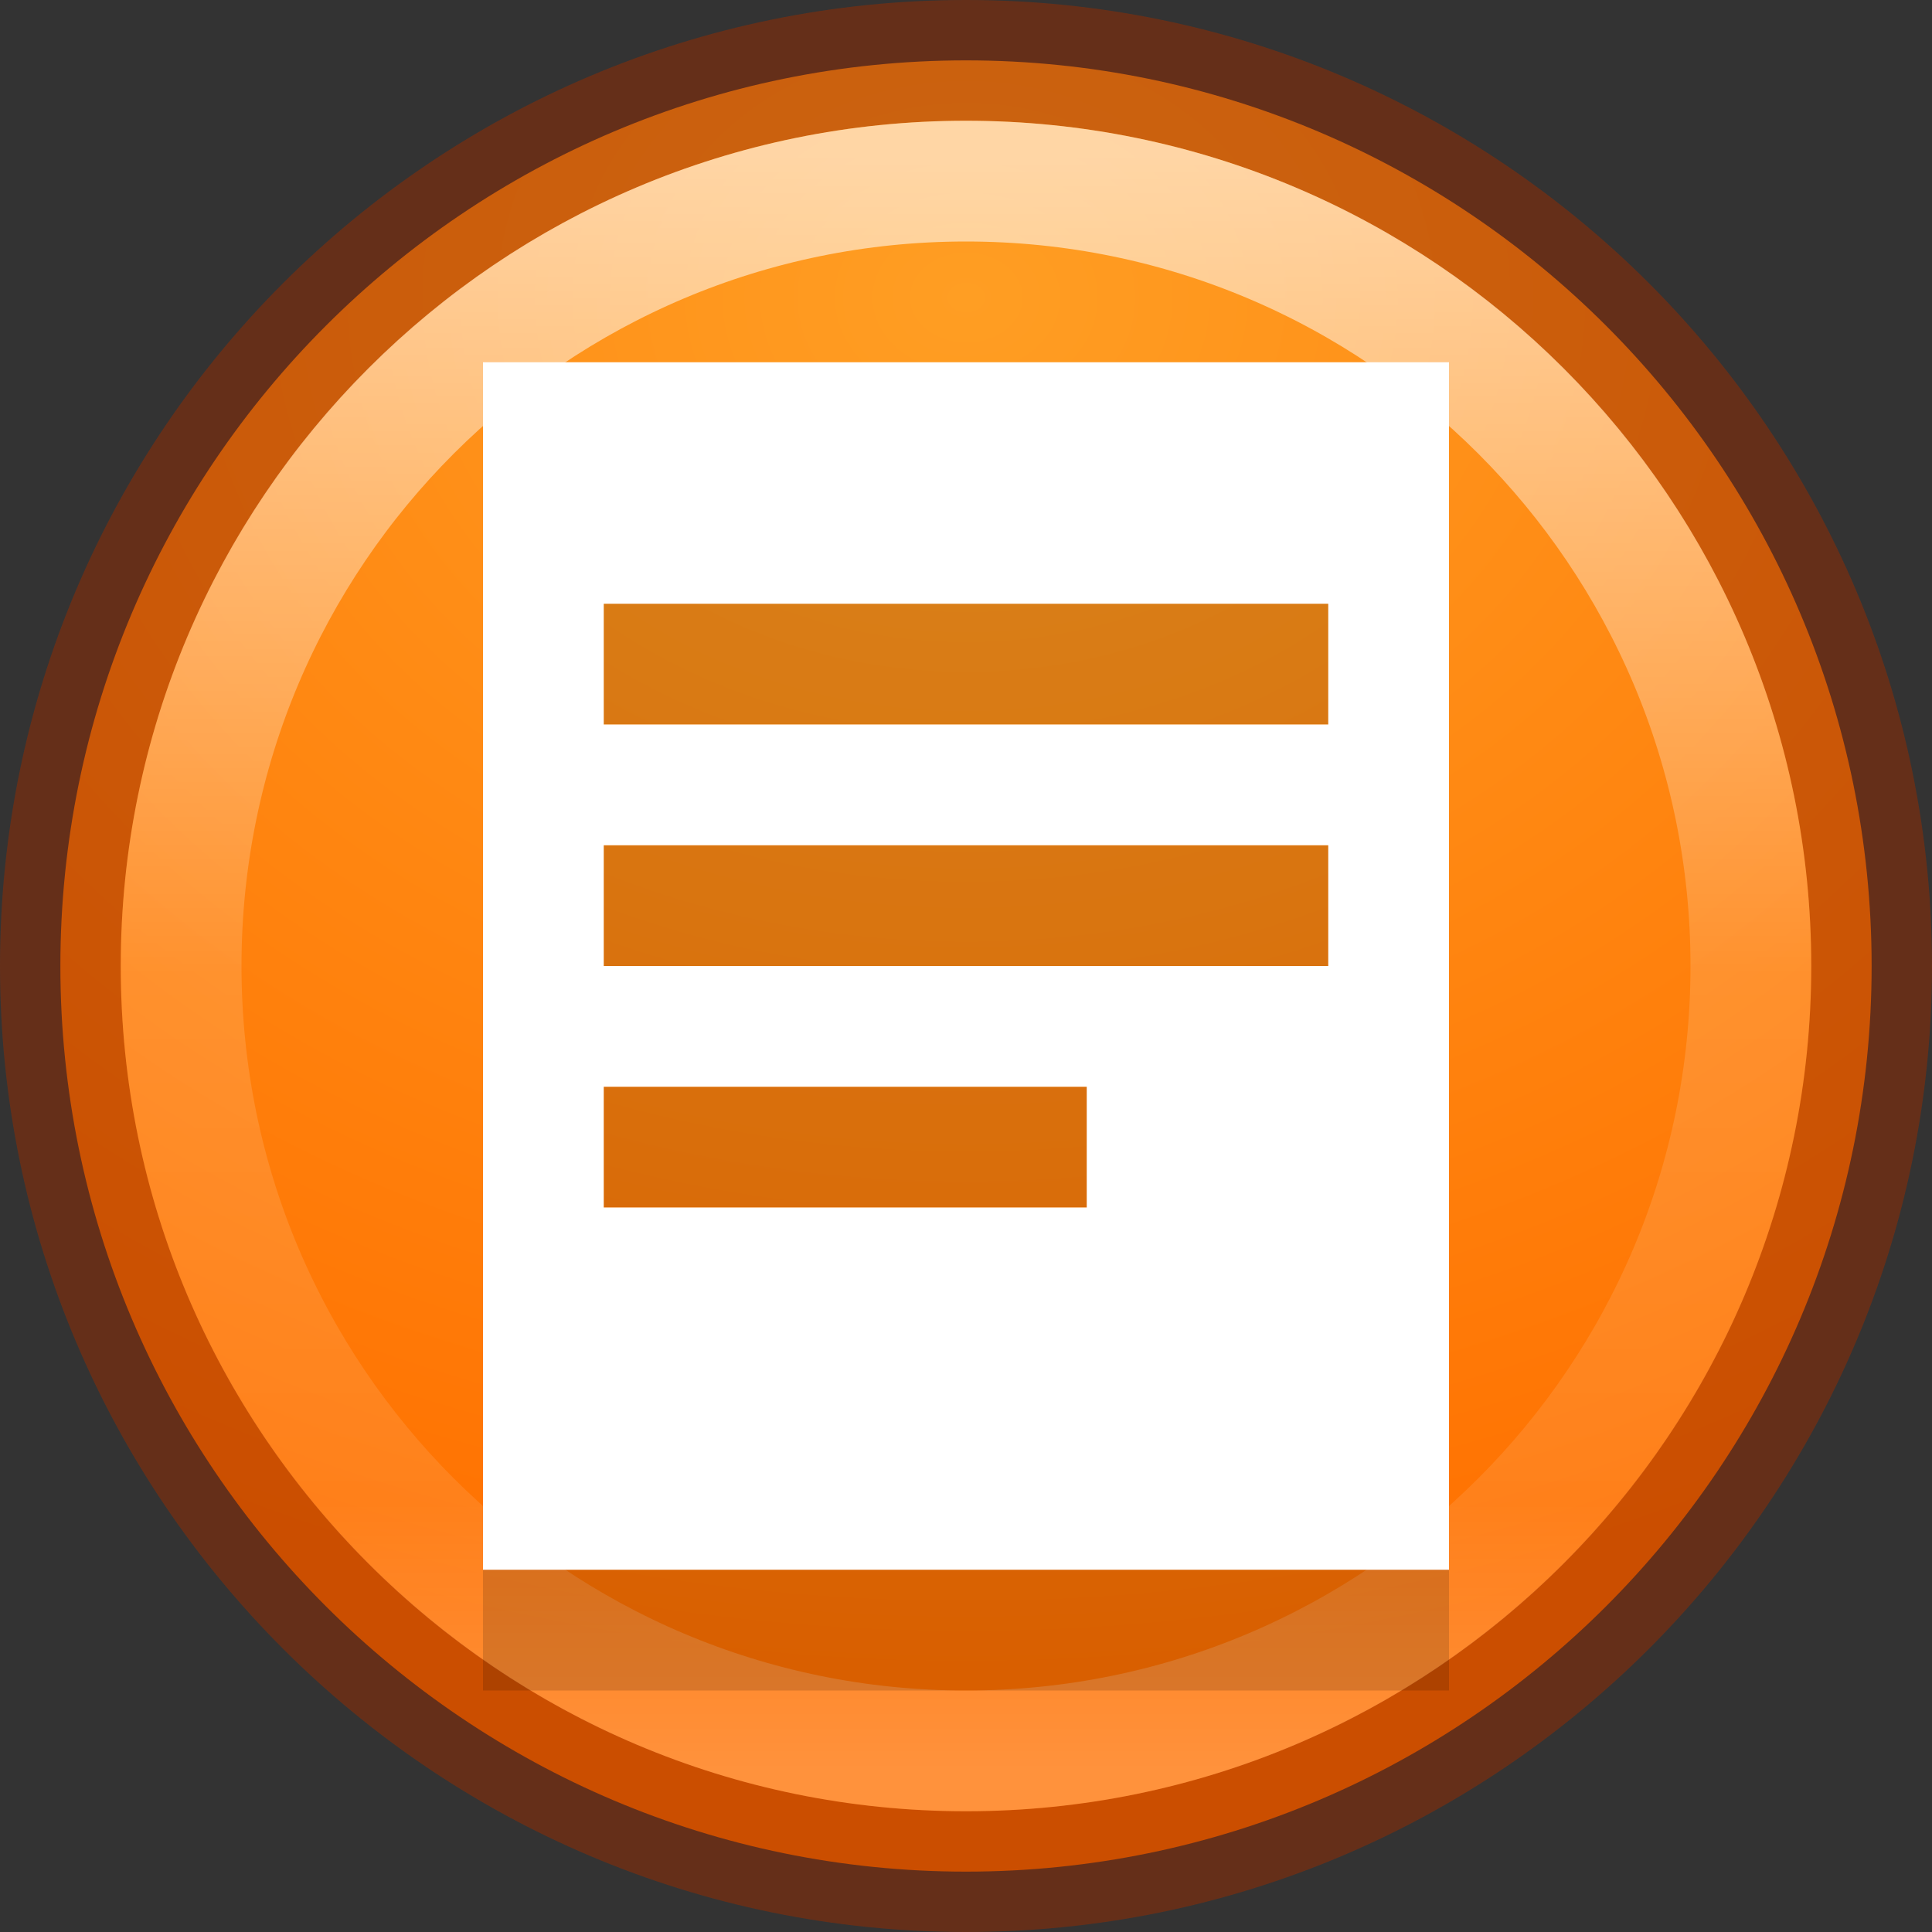<svg xmlns="http://www.w3.org/2000/svg" xmlns:svg="http://www.w3.org/2000/svg" xmlns:xlink="http://www.w3.org/1999/xlink" id="svg12664" width="16" height="16" version="1.1" viewBox="0 0 16 16"><rect x="0" y="0" width="16" height="16" fill="#333333" stroke="none"/><defs id="defs12666"><linearGradient id="linearGradient2867-449-88-871-390-598-476-591-434-148-57-177-3-8-9"><stop style="stop-color:#ff9e23;stop-opacity:1" id="stop3750-8-9-6" offset="0"/><stop style="stop-color:#ff7000;stop-opacity:1" id="stop3756-9-3-0" offset="1"/></linearGradient><linearGradient id="linearGradient3078" x1="71.204" x2="71.204" y1="6.238" y2="44.341" gradientTransform="matrix(0.351,0,0,0.351,-17.204,31.091)" gradientUnits="userSpaceOnUse" xlink:href="#linearGradient4011"/><linearGradient id="linearGradient4011"><stop style="stop-color:#fff;stop-opacity:1" id="stop4013" offset="0"/><stop style="stop-color:#fff;stop-opacity:.235" id="stop4015" offset=".508"/><stop style="stop-color:#fff;stop-opacity:.157" id="stop4017" offset=".835"/><stop style="stop-color:#fff;stop-opacity:.392" id="stop4019" offset="1"/></linearGradient><radialGradient id="radialGradient3100-5" cx="8.424" cy="8.45" r="20" fx="8.424" fy="8.45" gradientTransform="matrix(2.541153e-8,0.571,-0.714,2.3280293e-8,14.036,29.651)" gradientUnits="userSpaceOnUse" xlink:href="#linearGradient2867-449-88-871-390-598-476-591-434-148-57-177-3-8-9"/></defs><g id="layer1" transform="translate(0,-32)"><path id="path2555" d="m 8,32.5 c -4.138,0 -7.5,3.362 -7.5,7.5 0,4.138 3.362,7.5 7.5,7.5 4.138,0 7.5,-3.362 7.5,-7.5 0,-4.138 -3.362,-7.5 -7.5,-7.5 z" style="color:#000;display:inline;overflow:visible;visibility:visible;fill:url(#radialGradient3100-5);fill-opacity:1;fill-rule:nonzero;stroke:none;stroke-width:1;marker:none;enable-background:accumulate"/><path id="path2555-6" d="m 8,32.5 c -4.138,0 -7.5,3.362 -7.5,7.5 0,4.138 3.362,7.5 7.5,7.5 4.138,0 7.5,-3.362 7.5,-7.5 0,-4.138 -3.362,-7.5 -7.5,-7.5 z" style="color:#000;display:inline;overflow:visible;visibility:visible;opacity:.5;fill:#000;fill-opacity:0;fill-rule:nonzero;stroke:#982d00;stroke-width:1;stroke-linecap:round;stroke-linejoin:round;stroke-miterlimit:4;stroke-dasharray:none;stroke-dashoffset:0;stroke-opacity:1;marker:none;enable-background:accumulate"/><path id="path8655-6" d="M 14.5,40 C 14.5,43.59 11.59,46.5 8,46.5 4.41,46.5 1.5,43.59 1.5,40 1.5,36.41 4.41,33.5 8,33.5 11.59,33.5 14.5,36.41 14.5,40 l 0,0 z" style="color:#000;display:inline;overflow:visible;visibility:visible;opacity:.6;fill:none;stroke:url(#linearGradient3078);stroke-width:1;stroke-linecap:round;stroke-linejoin:round;stroke-miterlimit:4;stroke-dasharray:none;stroke-dashoffset:0;stroke-opacity:1;marker:none;enable-background:accumulate"/><path id="path8939" d="m 4,36 0,1 0,8 0,1 1,0 6,0 1,0 0,-1 0,-8 0,-1 -1,0 -6,0 z m 1,2 6,0 0,1 -6,0 z m 0,2 6,0 0,1 -6,0 z m 0,2 4,0 0,1 -4,0 z" style="color:#000;clip-rule:nonzero;display:inline;overflow:visible;visibility:visible;opacity:.15;isolation:auto;mix-blend-mode:normal;color-interpolation:sRGB;color-interpolation-filters:linearRGB;solid-color:#000;solid-opacity:1;fill:#000;fill-opacity:1;fill-rule:evenodd;stroke:none;stroke-width:2;stroke-linecap:round;stroke-linejoin:round;stroke-miterlimit:4;stroke-dasharray:none;stroke-dashoffset:0;stroke-opacity:1;color-rendering:auto;image-rendering:auto;shape-rendering:auto;text-rendering:auto;enable-background:accumulate"/><path style="color:#000;clip-rule:nonzero;display:inline;overflow:visible;visibility:visible;opacity:1;isolation:auto;mix-blend-mode:normal;color-interpolation:sRGB;color-interpolation-filters:linearRGB;solid-color:#000;solid-opacity:1;fill:#fff;fill-opacity:1;fill-rule:evenodd;stroke:none;stroke-width:2;stroke-linecap:round;stroke-linejoin:round;stroke-miterlimit:4;stroke-dasharray:none;stroke-dashoffset:0;stroke-opacity:1;color-rendering:auto;image-rendering:auto;shape-rendering:auto;text-rendering:auto;enable-background:accumulate" id="rect18602" d="m 4,35 0,1 0,8 0,1 1,0 6,0 1,0 0,-1 0,-8 0,-1 -1,0 -6,0 z m 1,2 6,0 0,1 -6,0 z m 0,2 6,0 0,1 -6,0 z m 0,2 4,0 0,1 -4,0 z"/></g></svg>